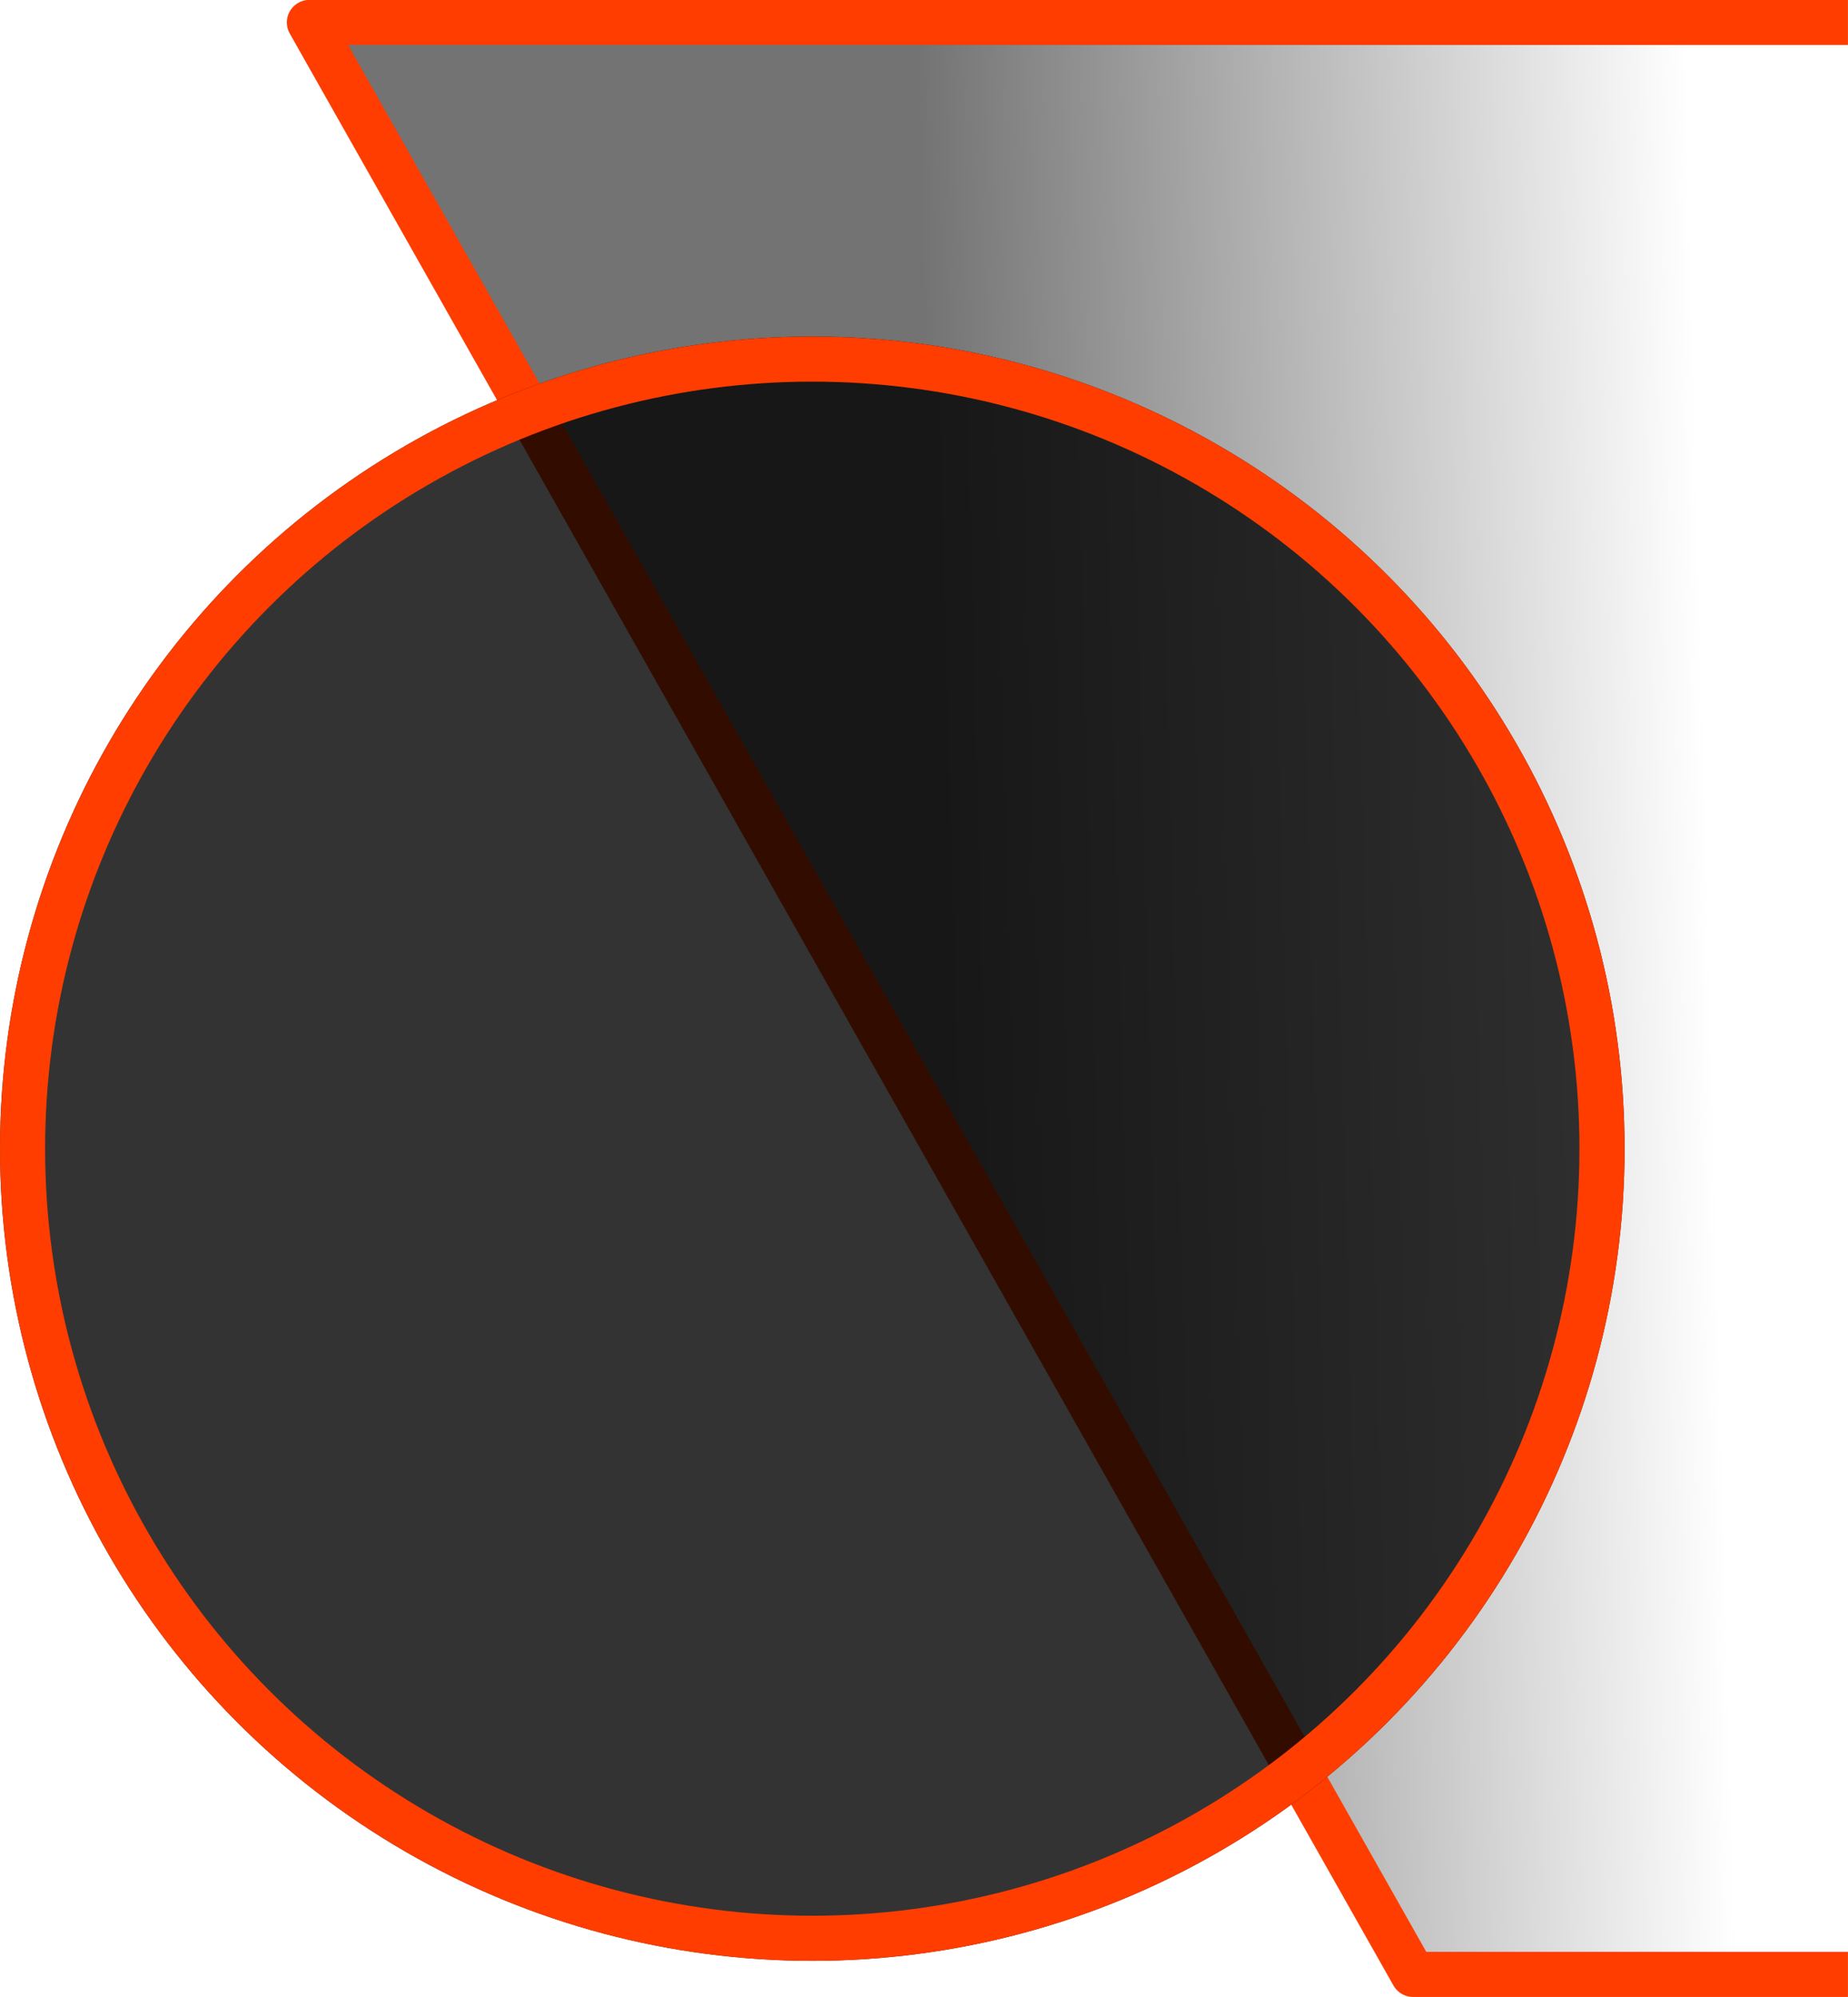 <svg xmlns="http://www.w3.org/2000/svg" xmlns:xlink="http://www.w3.org/1999/xlink" width="81.902" height="88.522" viewBox="0 0 81.902 88.522">
  <defs>
    <linearGradient id="linear-gradient" x1="0.414" y1="0.55" x2="0.906" y2="0.534" gradientUnits="objectBoundingBox">
      <stop offset="0" stop-opacity="0.549"/>
      <stop offset="1" stop-opacity="0"/>
    </linearGradient>
  </defs>
  <g id="Component_5_1" data-name="Component 5 – 1" transform="translate(0 1)">
    <path id="Path_40" data-name="Path 40" d="M4199.9,545.6h-19.273l-48.914-86.522H4199.9" transform="translate(-4118 -459.083)" stroke="#ff3d00" stroke-linejoin="round" stroke-width="2" fill="url(#linear-gradient)"/>
    <g id="Ellipse_14" data-name="Ellipse 14" transform="translate(0 13.917)" fill="rgba(0,0,0,0.8)" stroke="#ff3d00" stroke-width="2">
      <circle cx="36" cy="36" r="36" stroke="none"/>
      <circle cx="36" cy="36" r="35" fill="none"/>
    </g>
  </g>
</svg>
